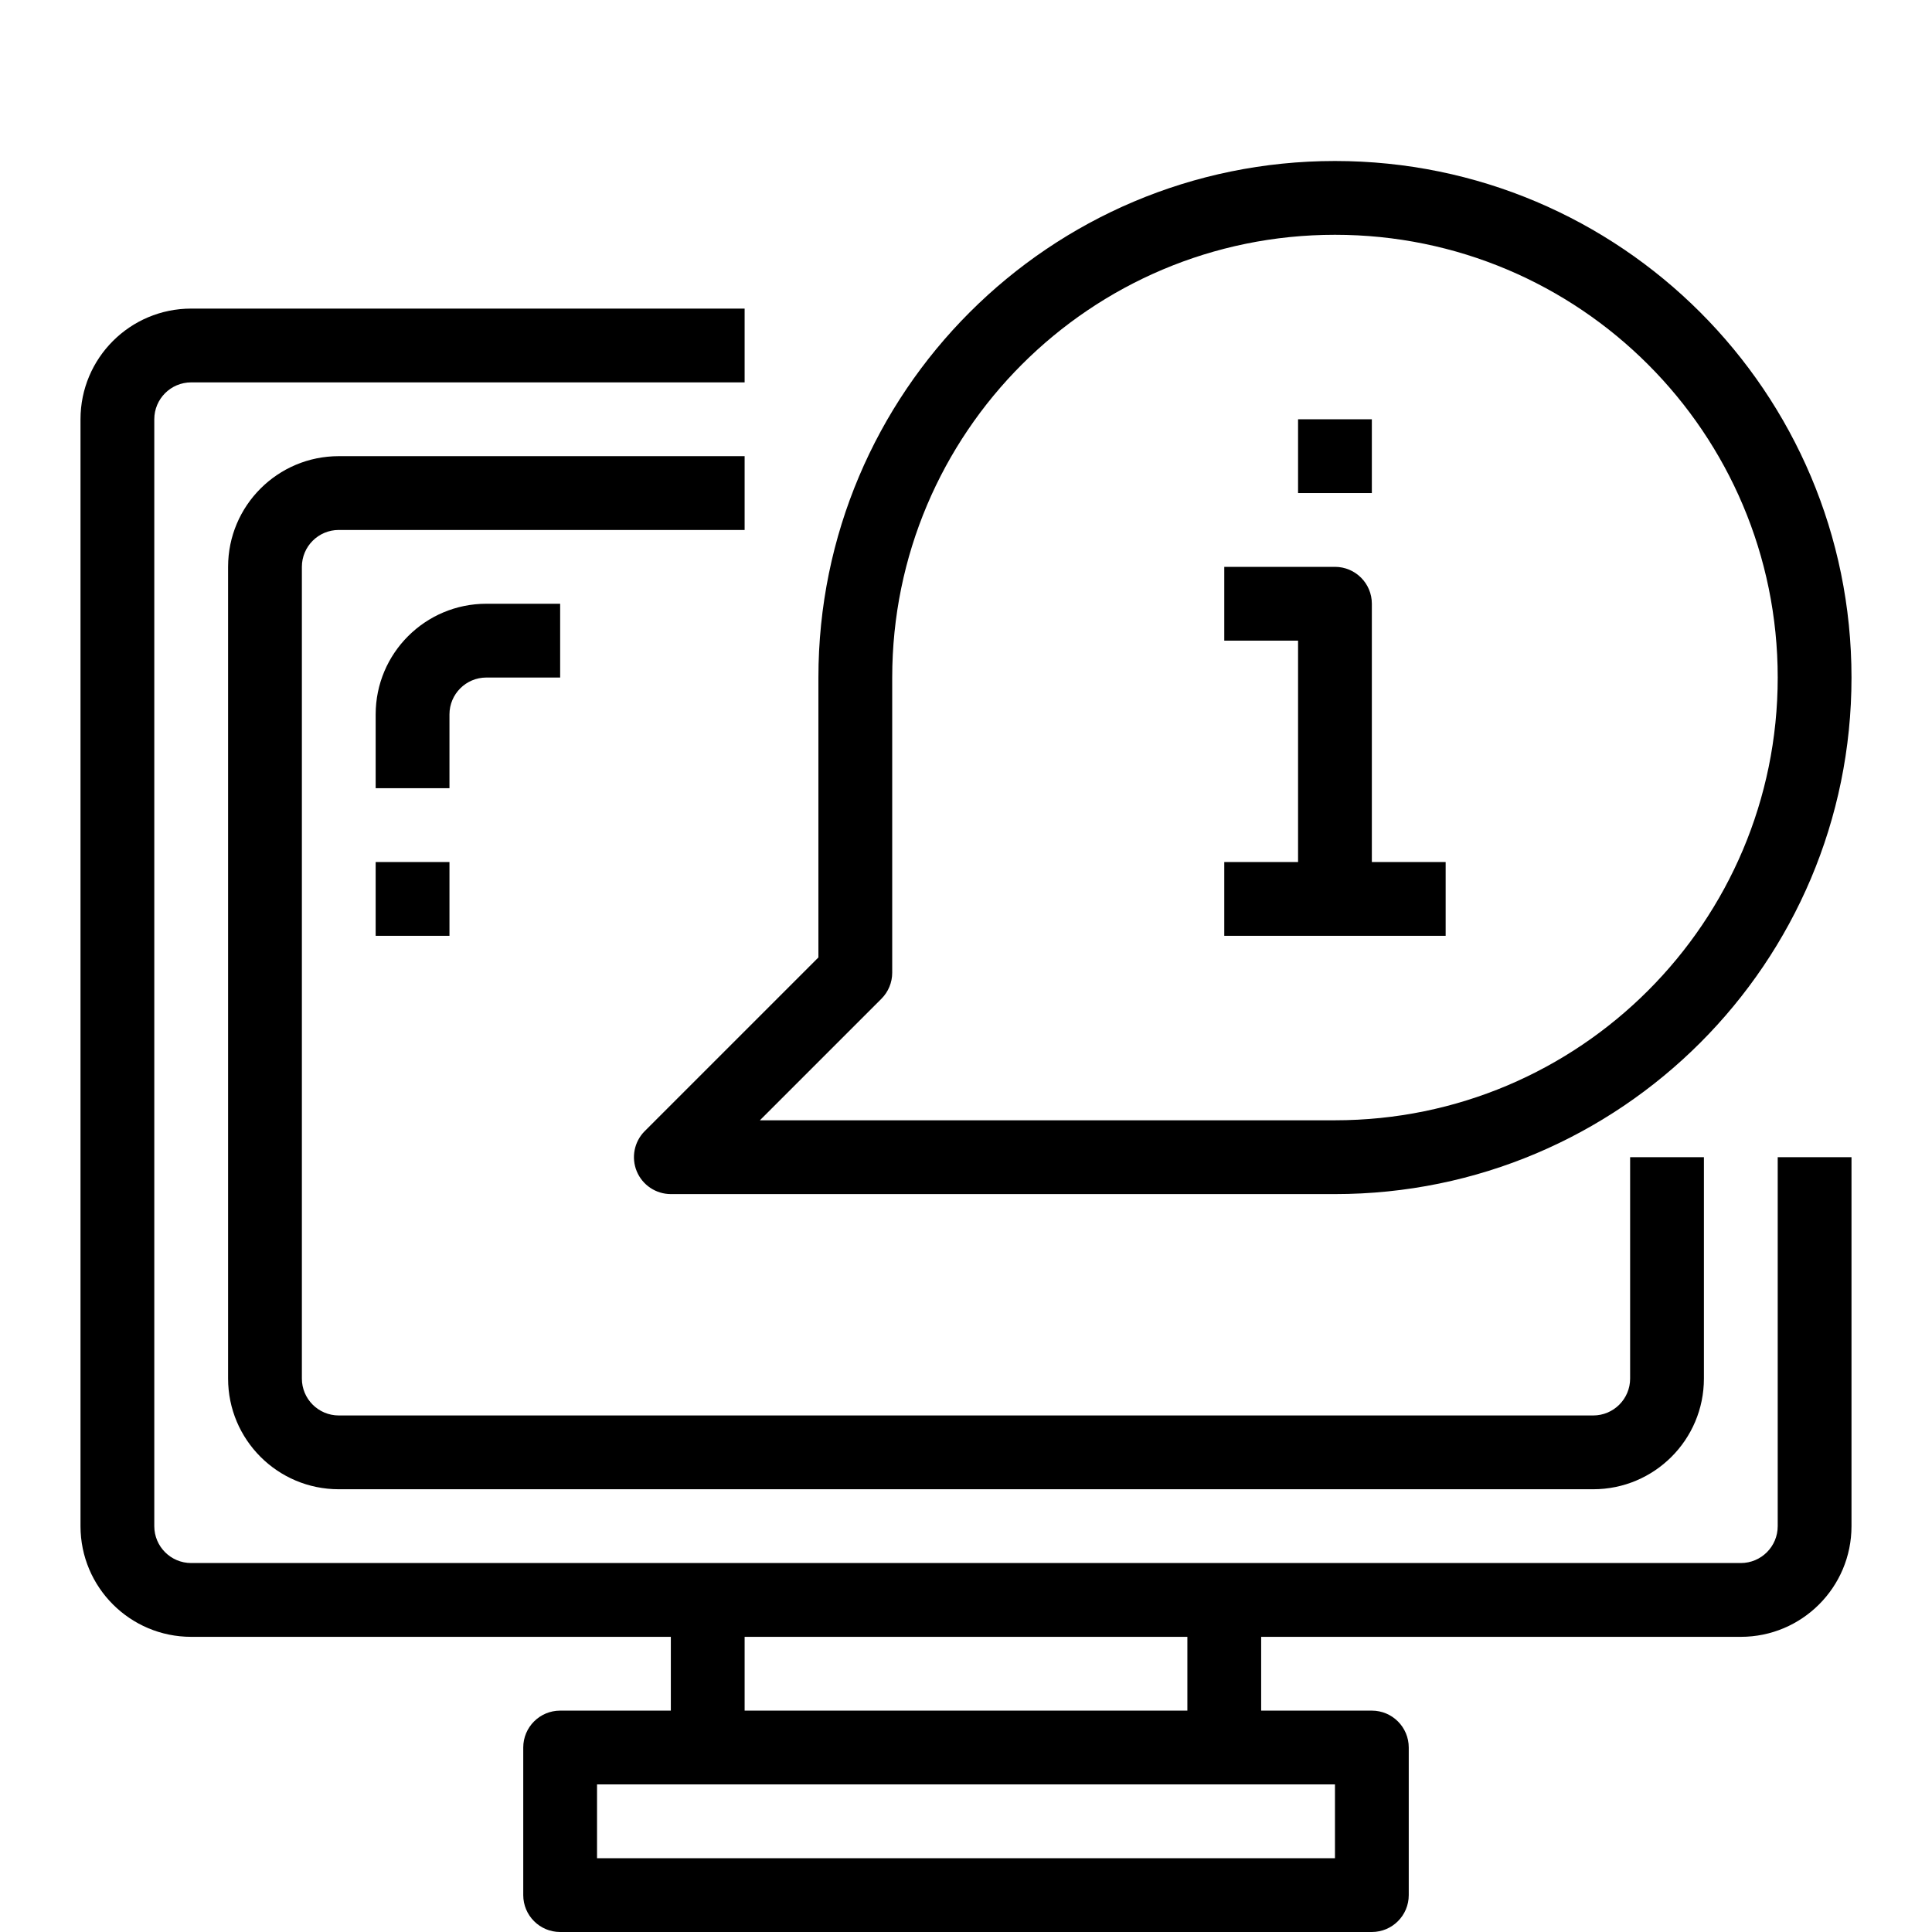 <svg width="240" height="240" viewBox="0 0 240 240" fill="none" xmlns="http://www.w3.org/2000/svg">
<path d="M216.25 203.334H23.75C16.157 203.334 10 197.177 10 189.584V52.084C10 44.489 16.157 38.334 23.75 38.334H92.5V47.5H23.75C21.219 47.5 19.166 49.553 19.166 52.084V189.584C19.166 192.115 21.219 194.166 23.75 194.166H216.25C218.781 194.166 220.834 192.115 220.834 189.584V143.75H230V189.584C230 197.177 223.843 203.334 216.25 203.334Z" fill="black"/>
<path d="M170.416 240H69.584C67.053 240 65 237.947 65 235.416V217.084C65 214.553 67.053 212.5 69.584 212.5H170.416C172.947 212.5 175 214.553 175 217.084V235.416C175 237.947 172.947 240 170.416 240V240ZM74.166 230.834H165.834V221.666H74.166V230.834Z" fill="black"/>
<path d="M83.334 198.75H92.5V217.084H83.334V198.75Z" fill="black"/>
<path d="M147.5 198.75H156.666V217.084H147.5V198.75Z" fill="black"/>
<path d="M197.916 185H42.084C34.489 185 28.334 178.843 28.334 171.25V70.416C28.334 62.823 34.489 56.666 42.084 56.666H92.5V65.834H42.084C39.553 65.834 37.5 67.885 37.5 70.416V171.25C37.5 173.781 39.553 175.834 42.084 175.834H197.916C200.447 175.834 202.5 173.781 202.5 171.25V143.75H211.666V171.25C211.666 178.843 205.511 185 197.916 185V185Z" fill="black"/>
<path d="M165.834 148.334H83.334C81.48 148.332 79.809 147.216 79.1 145.504C78.391 143.792 78.782 141.82 80.093 140.509L101.666 118.936V84.166C101.666 48.729 130.395 20 165.834 20C201.272 20 230 48.729 230 84.166C230 119.605 201.272 148.334 165.834 148.334V148.334ZM94.397 139.166H165.834C196.209 139.166 220.834 114.543 220.834 84.166C220.834 53.791 196.209 29.166 165.834 29.166C135.457 29.166 110.834 53.791 110.834 84.166V120.834C110.834 122.049 110.351 123.214 109.491 124.073L94.397 139.166Z" fill="black"/>
<path d="M170.416 111.666H161.25V79.584H152.084V70.416H165.834C168.365 70.416 170.416 72.469 170.416 75V111.666Z" fill="black"/>
<path d="M152.084 107.084H179.584V116.25H152.084V107.084Z" fill="black"/>
<path d="M161.25 52.084H170.416V61.25H161.25V52.084Z" fill="black"/>
<path d="M55.834 97.916H46.666V88.75C46.666 81.156 52.823 75 60.416 75H69.584V84.166H60.416C57.885 84.166 55.834 86.219 55.834 88.75V97.916Z" fill="black"/>
<path d="M46.666 107.084H55.834V116.25H46.666V107.084Z" fill="black"/>
</svg>
